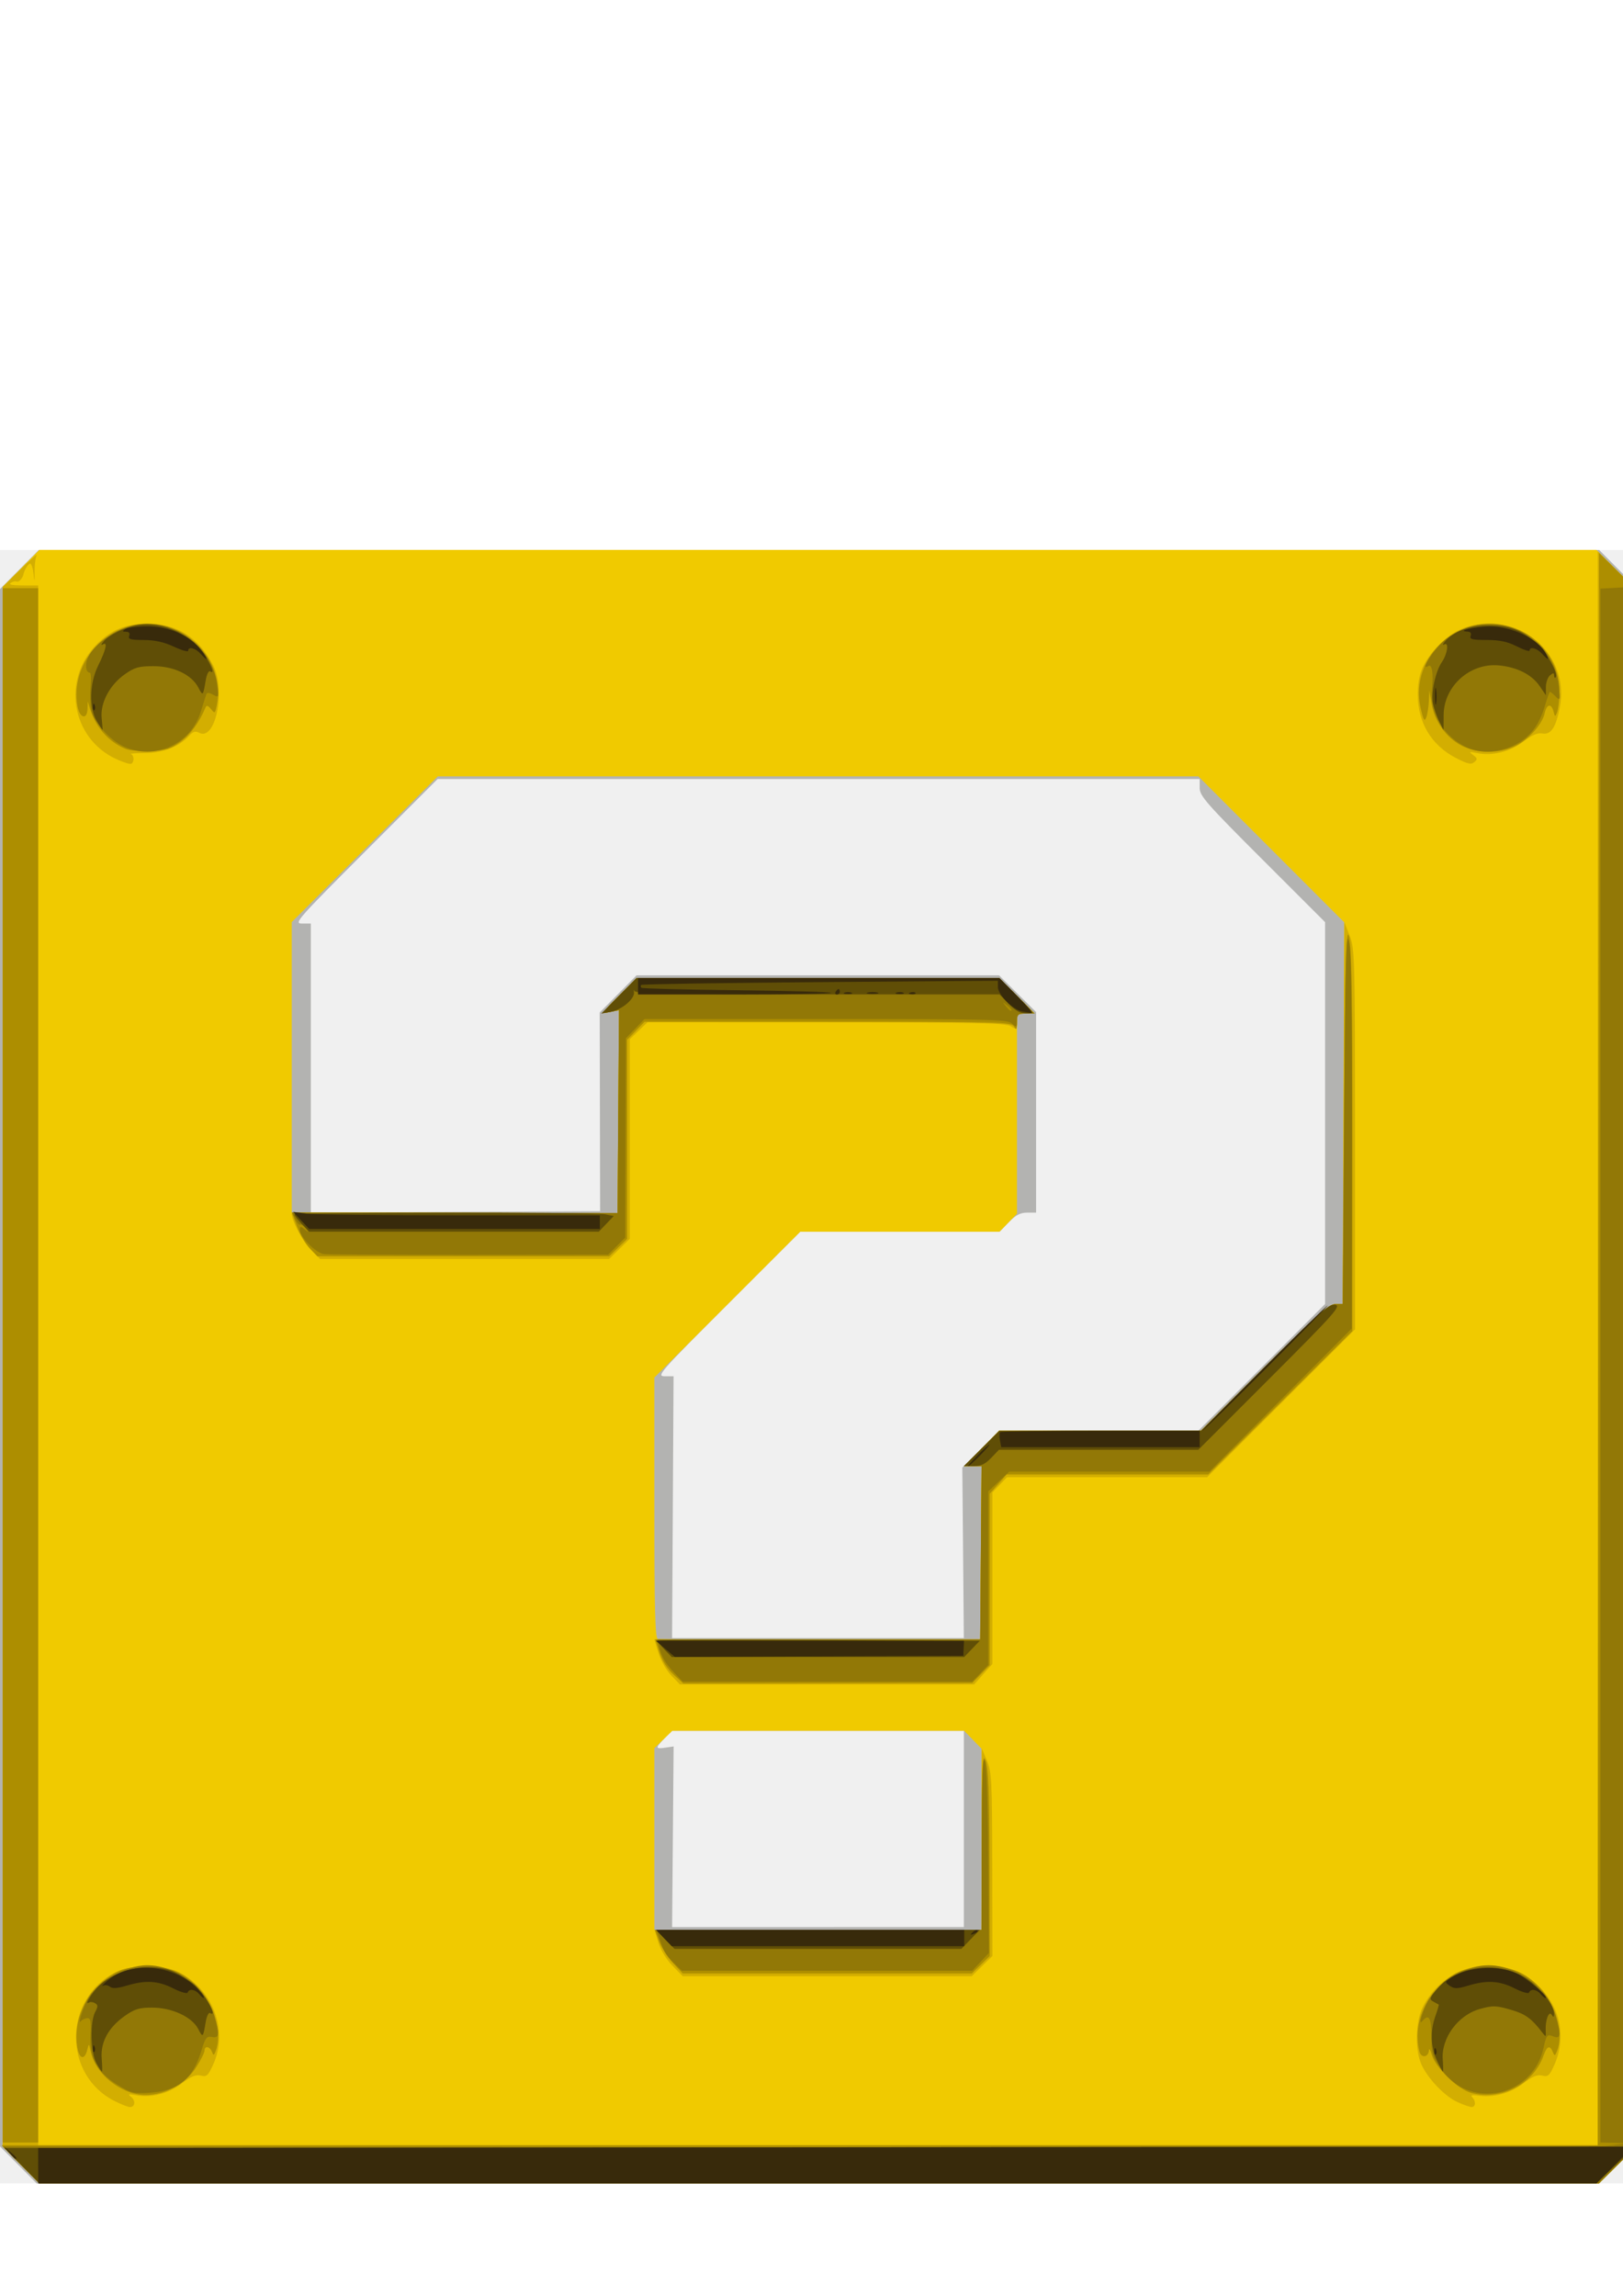 <?xml version="1.0" encoding="UTF-8"?>
<!-- Created with Inkscape (http://www.inkscape.org/) -->
<svg width="210mm" height="297mm" version="1.1" viewBox="0 0 210 297" xmlns="http://www.w3.org/2000/svg" xmlns:cc="http://creativecommons.org/ns#" xmlns:dc="http://purl.org/dc/elements/1.1/" xmlns:rdf="http://www.w3.org/1999/02/22-rdf-syntax-ns#">
 <g transform="translate(0 27.97)" stroke-width=".353">
  <path d="m-2.5431e-6 148.83v-105.66h211.67v211.31h-211.67z" fill="#f0f0f0"/>
  <path d="m2.372 252.1-2.372-2.39v-201.48l5.021-5.051h201.9l4.744 4.78v201.79l-4.78 4.744h-202.14zm122.34-43.472v-12.7l-37.792 3.5e-4 -0.948 0.989c-1.203 1.256-1.189 1.393 0.12 1.201l1.068-0.157-0.195 23.367 37.747-0.001v-12.7zm-0.098-35.718-0.098-11.025 4.834-4.796 25.678 0.051 16.426-16.415v-49.4l-8.114-8.108c-7.264-7.259-8.114-8.229-8.114-9.258v-1.149h-98.606l-9.344 9.349c-8.853 8.857-9.284 9.349-8.2 9.349h1.144v37.401l37.429-0.183-0.026-12.859-0.026-12.859 4.76-4.797h46.921l4.78 4.744v25.948h-1.165c-0.869 0-1.47 0.314-2.362 1.235l-1.197 1.235h-25.796l-9.344 9.349c-8.875 8.88-9.286 9.349-8.193 9.349h1.151l-0.095 16.933-0.095 16.933 37.747 1.9e-4z" fill="#b3b3b1"/>
  <path d="m2.722 252.1-2.374-2.393 0.004-100.88 0.004-100.88 4.741-4.778h201.47l4.744 4.78v202.14l-4.429 4.389h-201.79zm124.28-42.129v-11.713l-1.127-1.163-1.127-1.163h-37.752l-2.327 2.255v23.498h42.333zm-0.083-37.058 0.093-11.201h-2.283l2.273-2.293 2.273-2.293h26.12l8.192-8.187c6.695-6.691 8.372-8.19 9.175-8.202l0.983-0.015 0.091-24.69 0.091-24.69-18.874-18.883h-98.4l-18.904 18.856v37.588l20.02 0.035c11.011 0.019 20.496 0.059 21.078 0.088l1.058 0.053 0.185-26.372-1.149 0.23c-1.124 0.225-1.099 0.179 1.132-2.072l2.281-2.301h46.96l4.545 4.586h-2.273v25.896l-2.255 2.327h-25.786l-18.878 18.869v16.818c0 13.124 0.097 16.858 0.441 16.998 0.243 0.099 9.728 0.152 21.078 0.118l20.638-0.062z" fill="#f0ca00"/>
  <path d="m2.722 252.1-2.374-2.393 0.004-100.88 0.004-100.88 2.338-2.295c1.286-1.262 2.21-2.066 2.053-1.787-0.157 0.28-0.279 1.232-0.271 2.117 0.012 1.426-0.003 1.458-0.135 0.285-0.082-0.728-0.281-1.323-0.442-1.323-0.249 0-0.751 0.812-0.873 1.411-0.099 0.485-0.633 1.051-0.86 0.911-0.141-0.087-0.488-0.013-0.769 0.165-0.346 0.219 0.145 0.326 1.516 0.33l2.029 0.005v201.79h201.79v-206.18l4.586 4.545v202.18l-4.429 4.389h-201.79zm12.178-8.23c-6.819-3.375-6.736-13.333 0.14-16.746 1.896-0.941 6.13-0.938 8.033 6e-3 4.476 2.221 6.503 7.563 4.529 11.939-0.671 1.487-0.862 1.661-1.618 1.471-0.642-0.161-1.264 0.096-2.483 1.026-1.735 1.325-3.95 1.885-5.962 1.509-0.945-0.176-1.041-0.139-0.575 0.223 0.609 0.473 0.514 1.317-0.149 1.316-0.226-1.5e-4 -1.088-0.335-1.915-0.745zm173.66 0.087c-1.656-0.754-3.894-3.116-4.679-4.937-0.823-1.91-0.715-5.529 0.22-7.361 3.671-7.196 13.496-7.122 17.006 0.128 1.046 2.161 1.065 4.991 0.049 7.283-0.66 1.489-0.848 1.661-1.605 1.471-0.642-0.161-1.264 0.096-2.483 1.026-1.686 1.287-3.84 1.859-5.873 1.561-0.735-0.108-0.956-0.043-0.706 0.207 0.504 0.504 0.456 1.283-0.077 1.273-0.243-4e-3 -1.076-0.297-1.852-0.65zm-101.55-17.631c-0.769-0.787-1.532-2.045-1.819-2.999l-0.494-1.642h42.3l0.039-23.46 0.666 1.587c0.607 1.446 0.668 2.643 0.686 13.422l0.02 11.835-2.676 2.613h-37.398zm-0.154-37.547c-0.616-0.636-1.36-1.946-1.653-2.91-0.293-0.965-0.534-1.754-0.536-1.754h21.075 21.079l0.093-11.201 0.093-11.201h-2.283l4.545-4.586h26.12l8.192-8.187c6.695-6.691 8.372-8.19 9.175-8.202l0.983-0.015 0.106-24.694 0.106-24.694 0.687 1.764c0.658 1.688 0.687 2.818 0.688 26.333l2.9e-4 24.569-19.132 19.124h-25.892l-0.948 0.989-0.948 0.989-2.7e-4 11.093-2.8e-4 11.093-1.177 1.323-1.177 1.323h-38.076zm-46.732-55.2c-1.017-1.042-2.38-3.65-2.38-4.554 0-0.079 9.485-0.127 21.078-0.107l21.078 0.037 0.185-26.246-1.149 0.23c-1.124 0.225-1.099 0.179 1.132-2.072l2.281-2.301h46.96l4.545 4.586h-1.136c-1.029 0-1.136 0.1-1.136 1.067 0 1.019-0.035 1.044-0.794 0.567-0.663-0.417-4.594-0.501-23.901-0.509l-23.107-9e-3 -2.293 2.198v25.824l-1.338 1.306-1.338 1.306h-37.398l-1.291-1.323zm-25.158-63.386c-5.744-2.703-6.989-10.275-2.438-14.827 1.881-1.881 3.762-2.645 6.538-2.654 3.839-0.013 6.655 1.778 8.52 5.419 1.659 3.24 0.285 9.819-1.816 8.695-0.483-0.258-0.796-0.164-1.298 0.391-1.261 1.394-3.347 2.211-5.689 2.228-1.213 0.009-2.046 0.069-1.852 0.134 0.425 0.142 0.469 1.004 0.064 1.254-0.159 0.098-1.072-0.19-2.029-0.64zm173.38-0.125c-3.153-1.647-4.901-4.568-4.901-8.191 0-2.499 0.596-4.04 2.294-5.928 2.068-2.3 4.099-3.244 6.978-3.244 5.796 0 10.168 5.124 9.13 10.702-0.505 2.714-1.163 3.723-2.288 3.508-0.602-0.115-1.334 0.2-2.459 1.058-1.727 1.319-4.037 1.887-6.004 1.478-1.021-0.212-1.067-0.188-0.48 0.259 0.562 0.427 0.58 0.551 0.136 0.92-0.412 0.342-0.888 0.23-2.407-0.563z" fill="#d3ae01"/>
  <path d="m2.646 252.02-2.45-2.469h206.53l0.081-100.98c0.044-55.54 0.084-101.89 0.088-103l7e-3 -2.02 4.41 4.373v202.18l-4.429 4.389h-201.79zm-2.293-103.36v-100.54h4.586v201.08h-4.586zm16.425 94.032c-2.58-0.945-4.588-3.055-5.052-5.308-0.211-1.026-0.224-1.032-0.425-0.203-0.328 1.353-1.003 1.27-1.27-0.154-0.715-3.812 1.338-7.87 4.963-9.808 1.082-0.579 2.029-0.755 4.057-0.755 3 0 4.678 0.684 6.595 2.687 2.114 2.21 3.145 5.951 2.262 8.207-0.238 0.608-0.29 0.618-0.493 0.088-0.268-0.699-0.955-0.793-0.955-0.131 0 0.253-0.464 1.192-1.031 2.086-1.845 2.91-5.694 4.374-8.65 3.292zm173.57 0.085c-1.721-0.471-4.609-3.263-5.084-4.916-0.187-0.651-0.355-0.922-0.372-0.603-0.051 0.921-0.992 1.066-1.227 0.19-0.7-2.611 0.082-5.675 2.006-7.861 2.085-2.369 3.764-3.123 6.95-3.123 3 0 4.678 0.684 6.595 2.687 2.132 2.229 3.157 5.998 2.238 8.233-0.266 0.648-0.311 0.655-0.542 0.088-0.37-0.908-0.765-0.756-1.187 0.457-1.296 3.718-5.522 5.904-9.376 4.849zm-103.25-16.771c-0.685-0.728-1.498-1.998-1.807-2.822l-0.562-1.499h42.277l0.027-11.553c0.023-10.084 0.087-11.396 0.502-10.319 0.363 0.943 0.482 4.071 0.502 13.248l0.027 12.013-2.327 2.255h-37.394l-1.246-1.323zm0.051-37.342c-0.783-0.707-1.473-1.792-1.81-2.846l-0.545-1.704h42.036l0.093-11.201 0.093-11.201h-2.283l4.545-4.586h26.12l8.192-8.187c6.695-6.691 8.372-8.19 9.175-8.202l0.983-0.015 0.176-24.518c0.146-20.352 0.251-24.271 0.617-23.066 0.335 1.103 0.441 7.424 0.441 26.266v24.814l-18.65 18.554h-26.08l-2.19 2.494v22.176l-2.265 2.317-37.385 0.049-1.265-1.143zm-47.049-55.118c-0.528-0.552-1.274-1.827-1.657-2.834l-0.696-1.831 42.163 0.075 0.185-26.246-1.149 0.23c-1.124 0.225-1.099 0.179 1.132-2.072l2.281-2.301h46.96l4.545 4.586h-1.136c-1.045 0-1.137 0.092-1.147 1.147-9e-3 0.95-0.072 1.04-0.37 0.529-0.337-0.578-1.862-0.617-24.085-0.617h-23.726l-1.127 1.163-1.127 1.163v25.757l-1.163 1.127-1.163 1.127h-37.758zm-23.855-64.635c-2.232-0.938-3.871-2.808-4.62-5.268l-0.269-0.884-0.03 0.97c-0.045 1.451-1.007 1.235-1.293-0.291-1.014-5.405 3.45-10.709 9.024-10.722 5.561-0.012 10.008 5.123 9.017 10.41-0.228 1.215-0.275 1.254-0.771 0.64-0.379-0.469-0.58-0.529-0.712-0.212-0.809 1.943-1.946 3.503-3.233 4.435-1.286 0.932-1.88 1.115-3.88 1.195-1.298 0.052-2.753-0.07-3.232-0.272zm172.82-0.447c-1.961-1.035-3.45-3.126-3.826-5.374l-0.292-1.743-0.066 1.411c-0.036 0.776-0.192 1.729-0.346 2.117-0.221 0.558-0.373 0.291-0.727-1.278-1.518-6.725 5.211-12.616 11.88-10.401 3.66 1.216 6.131 4.59 6.084 8.309-0.014 1.078-0.146 2.268-0.293 2.646-0.256 0.655-0.278 0.651-0.471-0.088-0.283-1.081-0.876-0.967-1.137 0.22-0.32 1.455-2.084 3.42-3.829 4.265-2.113 1.023-4.946 0.989-6.977-0.084z" fill="#ad8e00"/>
  <path d="m2.733 252.11-2.363-2.381 102.21 0.092c56.64 0.051 103.62-0.046 105.38-0.217 2.791-0.272 2.93-0.315 1.147-0.357l-2.029-0.048v-201.02l4.235-0.239-6.4e-4 101.08-6.4e-4 101.08-4.429 4.389h-201.79zm12.459-10.379c-2.606-1.595-3.638-3.521-3.485-6.501 0.089-1.738 0.009-2.145-0.419-2.117-0.291 0.019-0.659 0.194-0.817 0.388-0.392 0.481 0.068-1.147 0.725-2.569 1.106-2.392 4.931-4.663 7.853-4.663 3.658 0 7.588 2.905 8.617 6.371 0.772 2.599 0.732 3.09-0.238 2.907-0.699-0.132-0.867 0.096-1.411 1.901-1.054 3.505-2.988 5.067-6.563 5.303-2.171 0.143-2.487 0.067-4.263-1.02zm173.86 0.305c-0.954-0.499-1.998-1.469-2.701-2.509-1.018-1.506-1.147-1.967-1.147-4.125 0-2.374-0.333-2.913-1.175-1.9-0.649 0.781 0.218-1.852 1.006-3.058 1.547-2.366 4.826-4.174 7.569-4.174 2.178 0 4.663 1.093 6.375 2.805 1.219 1.219 1.85 2.219 2.25 3.565 0.802 2.701 0.752 3.212-0.276 2.821-0.786-0.299-0.856-0.21-1.265 1.618-1.061 4.741-6.344 7.203-10.636 4.957zm-101.91-16.114c-1.018-0.995-1.338-1.569-1.922-3.445l-0.247-0.794h42.028l0.022-11.377c0.017-8.457 0.12-11.151 0.402-10.495 0.241 0.56 0.408 5.259 0.457 12.876l0.077 11.994-2.156 2.293h-37.585l-1.077-1.053zm0.106-37.488c-1.183-1.25-1.665-2.084-1.988-3.44l-0.21-0.882h41.773l0.093-11.201 0.093-11.201h-2.283l4.545-4.586h26.12l8.192-8.187c6.695-6.691 8.372-8.19 9.175-8.202l0.983-0.015 0.176-24.342c0.147-20.336 0.248-24.051 0.614-22.578 0.328 1.324 0.428 7.787 0.401 25.929l-0.036 24.165-18.424 18.521h-25.897l-1.348 1.271-1.348 1.271v22.458l-1.036 1.081-1.036 1.081h-37.477zm-45.338-54.171c-1.038-0.122-3.104-2.201-3.104-3.123 0-0.483 0.085-0.493 0.617-0.076 0.559 0.438 0.572 0.426 0.136-0.129-0.265-0.337-0.585-0.549-0.711-0.471-0.127 0.078-0.414-0.246-0.638-0.721l-0.408-0.864 42.102 0.075 0.185-26.246-1.149 0.23c-1.124 0.225-1.099 0.179 1.132-2.072l2.281-2.301h46.96l4.545 4.586h-1.136c-0.995 0-1.136 0.117-1.136 0.937 0 0.885-0.035 0.904-0.645 0.353-0.587-0.531-2.77-0.584-24.096-0.584h-23.451l-2.411 2.488-0.091 25.792-2.208 2.208-17.911 0.016c-9.851 9e-3 -18.339-0.035-18.863-0.096zm88.971-31.599c0-0.073-0.278-0.351-0.617-0.617-0.56-0.439-0.572-0.426-0.133 0.133 0.461 0.588 0.751 0.775 0.751 0.484zm-114.83-34.039c-1.871-0.852-3.956-3.208-4.256-4.809-0.132-0.702-0.164-2.06-0.072-3.02s0.049-1.744-0.096-1.744c-0.569 0-0.66-1.154-0.167-2.107 0.748-1.447 2.888-3.089 4.893-3.755 5.273-1.751 10.985 1.887 11.752 7.485 0.218 1.593 0.205 1.624-0.54 1.226-0.598-0.32-0.796-0.31-0.908 0.047-0.079 0.251-0.398 1.262-0.708 2.247-1.302 4.13-5.97 6.219-9.897 4.431zm173.89 0.158c-3.115-1.357-4.964-4.401-4.651-7.66 0.195-2.024-7e-4 -3.222-0.477-2.928-1.238 0.765 0.869-2.412 2.347-3.539 5.7-4.347 13.874-0.796 14.562 6.326 0.16 1.658 0.136 1.72-0.437 1.147-0.334-0.334-0.663-0.607-0.731-0.607-0.069 0-0.36 0.802-0.647 1.781-0.754 2.573-1.931 4.105-3.922 5.104-1.961 0.985-4.31 1.13-6.044 0.376z" fill="#927806"/>
  <path d="m2.829 252.2-2.265-2.286 105.29-0.096c57.908-0.053 105.36-0.053 105.44-1e-3 0.084 0.052-0.948 1.116-2.293 2.365l-2.446 2.27-201.46 0.034zm9.625-13.325c-0.738-1.374-0.82-5.309-0.136-6.571 0.372-0.686 0.371-0.89-0.006-1.123-0.253-0.157-0.587-0.206-0.742-0.111-0.539 0.333-0.276-0.275 0.636-1.47 1.378-1.807 4.243-3.072 6.958-3.072 2.31 0 3.651 0.484 5.798 2.091 1.308 0.979 3.373 4.543 2.219 3.829-0.184-0.114-0.435 0.393-0.558 1.126-0.349 2.083-0.37 2.104-0.981 0.928-0.811-1.561-3.379-2.75-5.954-2.755-1.667-3e-3 -2.264 0.177-3.525 1.063-2.145 1.507-3.179 3.414-3.002 5.536 0.077 0.922 0.087 1.676 0.024 1.676s-0.393-0.516-0.732-1.147zm173.45-0.353c-0.801-1.764-0.86-3.775-0.167-5.719 0.274-0.769 0.465-1.42 0.425-1.447-0.04-0.027-0.349-0.198-0.686-0.378-0.558-0.299-0.519-0.444 0.425-1.589 2.382-2.889 7.224-3.703 10.898-1.831 2.011 1.025 4.291 3.693 4.279 5.007-4e-3 0.451-0.071 0.475-0.304 0.107-0.365-0.576-0.845 0.7-0.774 2.058 0.045 0.862 0.034 0.866-0.493 0.176-1.304-1.707-2.132-2.319-3.813-2.818-2.12-0.63-2.487-0.644-4.213-0.165-2.835 0.787-5.024 3.777-4.803 6.559 0.067 0.847 0.074 1.539 0.015 1.539-0.059 0-0.414-0.675-0.789-1.499zm-99.827-15.61-1.197-1.235h41.905l-1.197 1.235-1.197 1.235h-37.118zm-0.11-37.502c-0.521-0.544-0.948-1.06-0.948-1.147-3.2e-5 -0.086 9.393-0.115 20.875-0.063l20.875 0.094-2.017 2.106h-37.836zm41.033-25.989 2.293-2.278 26.111-0.024 8.23-8.236c7.158-7.163 8.346-8.213 9.119-8.066 0.805 0.154 0.018 1.042-8.407 9.47l-9.295 9.3h-25.802l-1.014 1.058c-0.757 0.79-1.332 1.058-2.271 1.055l-1.257-3e-3 2.293-2.278zm-87.952-29.044c-0.521-0.544-0.948-1.1-0.948-1.235 0-0.307 38.66-0.327 40.193-0.021l1.122 0.224-0.968 1.01-0.968 1.01h-37.483l-0.948-0.989zm41.024-29.517 2.281-2.301h46.96l2.273 2.293c2.266 2.286 2.27 2.293 1.206 2.293-0.756 0-1.416-0.359-2.264-1.235l-1.197-1.235h-23.541c-18.517 0-23.573-0.094-23.693-0.441-0.083-0.243-0.113-0.176-0.066 0.149 0.123 0.847-1.565 2.276-3.007 2.547l-1.233 0.231zm-67.551-35.551c-1.018-1.709-0.944-4.893 0.168-7.144 1.03-2.086 1.274-3.164 0.629-2.776-0.279 0.168-0.256 0.036 0.064-0.357 0.679-0.837 2.719-1.832 4.368-2.131 3.265-0.593 7.319 1.317 8.965 4.222 0.847 1.495 1.005 2.091 0.467 1.758-0.184-0.114-0.435 0.393-0.558 1.126-0.348 2.078-0.371 2.102-0.956 0.976-0.869-1.673-3.177-2.774-5.814-2.774-1.883 0-2.438 0.156-3.688 1.036-1.988 1.4-3.219 3.738-3.008 5.711 0.088 0.825 0.135 1.499 0.104 1.499-0.031 0-0.365-0.516-0.74-1.147zm173.68-0.001c-0.301-0.631-0.655-1.636-0.786-2.233-0.294-1.339 0.309-4.172 1.151-5.402 0.734-1.073 0.939-2.656 0.295-2.269-0.231 0.138-0.192-0.028 0.086-0.371 1.041-1.282 3.27-2.11 5.668-2.104 2.646 6e-3 4.255 0.601 6.17 2.283 1.307 1.147 2.926 4.03 2.503 4.454-0.113 0.113-0.206 0.001-0.206-0.249 0-0.364-0.105-0.367-0.529-0.016-0.291 0.242-0.529 0.919-0.529 1.506v1.067l-0.794-1.168c-1.018-1.499-2.904-2.462-5.27-2.694-3.751-0.367-7.166 2.699-7.166 6.434 0 1.05-0.01 1.91-0.023 1.91s-0.269-0.517-0.57-1.148z" fill="#604e06"/>
  <path d="m4.939 252.2v-2.292l206.36-0.179-4.726 4.763h-201.63zm-3.738-1.677-0.672-0.794 0.794 0.672c0.746 0.632 0.954 0.915 0.672 0.915-0.067 0-0.424-0.357-0.794-0.794zm184.39-13.17c0.017-0.411 0.101-0.495 0.213-0.213 0.102 0.255 0.089 0.559-0.028 0.676-0.117 0.117-0.201-0.091-0.185-0.463zm-173.57-0.353c0.017-0.411 0.101-0.495 0.213-0.213 0.102 0.255 0.089 0.559-0.028 0.676-0.117 0.117-0.201-0.091-0.185-0.463zm13.73-7.026c-0.5-0.603-1.295-0.7-1.47-0.179-0.065 0.192-0.899-0.046-1.853-0.529-1.982-1.004-3.589-1.101-6.038-0.364-1.207 0.363-1.844 0.406-2.157 0.146-0.245-0.203-0.65-0.265-0.901-0.137-0.251 0.128-0.003-0.156 0.552-0.631 3.289-2.815 9.307-2.019 12.176 1.611 0.591 0.748 0.308 0.825-0.308 0.083zm173.57 0c-0.5-0.603-1.295-0.7-1.47-0.179-0.065 0.192-0.899-0.046-1.853-0.529-1.979-1.002-3.589-1.101-6.024-0.368-1.437 0.432-1.803 0.437-2.384 0.031-0.668-0.468-0.663-0.495 0.188-1.052 2.184-1.431 6.066-1.676 8.49-0.536 1.306 0.614 4.283 3.163 3.694 3.163-0.111 0-0.4-0.238-0.642-0.529zm-113.42-7.232-1.014-1.058h39.878v2.117h-37.85zm39.946-0.749c0.239-0.241 0.524-0.349 0.633-0.241 0.109 0.109-0.087 0.306-0.435 0.438-0.503 0.191-0.543 0.151-0.197-0.197zm-39.756-36.658-1.221-1.046h39.861l-0.085 1.94-37.333 0.152zm40.38-25.035c0.758-0.776 1.457-1.411 1.554-1.411 0.097 0-0.444 0.635-1.202 1.411s-1.457 1.411-1.554 1.411c-0.097 0 0.444-0.635 1.202-1.411zm2.914-1.932c-0.092-0.48-0.084-0.957 0.018-1.058 0.102-0.102 5.953-0.185 13.002-0.185h12.818v2.117h-25.671zm34.128-9.357c4.46-4.463 8.188-8.114 8.284-8.114 0.097 0-3.472 3.651-7.932 8.114-4.46 4.463-8.188 8.114-8.284 8.114-0.097 0 3.472-3.651 7.932-8.114zm-124.55-19.098-1.036-1.106 1.725 0.224c0.949 0.123 9.878 0.224 19.844 0.224h18.119v1.764h-37.615zm93.332-27.017c-1.219-0.218-3.175-2.173-3.175-3.174v-0.82l-22.987 0.181c-12.643 0.1-23.067 0.262-23.166 0.36-0.098 0.098-0.093 0.264 0.011 0.369 0.104 0.104 5.619 0.248 12.254 0.319 6.635 0.071 12.159 0.224 12.275 0.339 0.116 0.116-5.452 0.211-12.372 0.211h-12.582v-2.117h46.763l2.273 2.293c1.25 1.261 2.119 2.271 1.93 2.245-0.188-0.026-0.739-0.119-1.224-0.206zm-24.165-2.568c0.12-0.194 0.288-0.353 0.374-0.353 0.086 0 0.156 0.159 0.156 0.353s-0.168 0.353-0.374 0.353c-0.205 0-0.275-0.159-0.156-0.353zm1.147 0.119c0.243-0.098 0.639-0.098 0.882 0 0.243 0.098 0.044 0.178-0.441 0.178s-0.684-0.08-0.441-0.178zm2.999-0.01c0.34-0.089 0.895-0.089 1.235 0s0.062 0.161-0.617 0.161c-0.679 0-0.957-0.073-0.617-0.161zm3.704 0.01c0.243-0.098 0.639-0.098 0.882 0 0.243 0.098 0.044 0.178-0.441 0.178s-0.684-0.08-0.441-0.178zm1.786-7e-3c0.255-0.102 0.559-0.089 0.676 0.028 0.117 0.117-0.091 0.201-0.463 0.185-0.411-0.017-0.495-0.101-0.213-0.213zm-105.74-37.007c0.017-0.411 0.101-0.495 0.213-0.213 0.102 0.255 0.089 0.559-0.028 0.676-0.117 0.117-0.201-0.091-0.185-0.463zm173.64-1.382c3e-3 -0.97 0.071-1.325 0.152-0.789 0.081 0.536 0.079 1.33-5e-3 1.764-0.084 0.434-0.15-0.005-0.147-0.975zm-159.73-5.468c-0.666-0.736-1.587-0.95-1.587-0.369 0 0.185-0.833-0.051-1.852-0.526-1.296-0.603-2.473-0.863-3.918-0.866-1.691-0.003-2.029-0.1-1.863-0.533 0.132-0.343-0.01-0.531-0.403-0.535-0.52-0.005-0.531-0.054-0.077-0.347 0.291-0.188 1.583-0.344 2.87-0.347 2.764-0.006 5.476 1.201 6.922 3.081 0.973 1.265 0.914 1.551-0.091 0.441zm173.57 0c-0.649-0.718-1.587-0.954-1.587-0.401 0 0.168-0.741-0.07-1.647-0.529-1.224-0.62-2.231-0.834-3.918-0.834-1.874 0-2.236-0.093-2.068-0.529 0.13-0.34-0.014-0.538-0.403-0.554-1.528-0.062 0.946-0.633 2.845-0.656 2.895-0.035 6.288 1.596 7.316 3.517 0.474 0.885 0.272 0.88-0.537-0.014z" fill="#382a0b"/>
 </g>
</svg>
